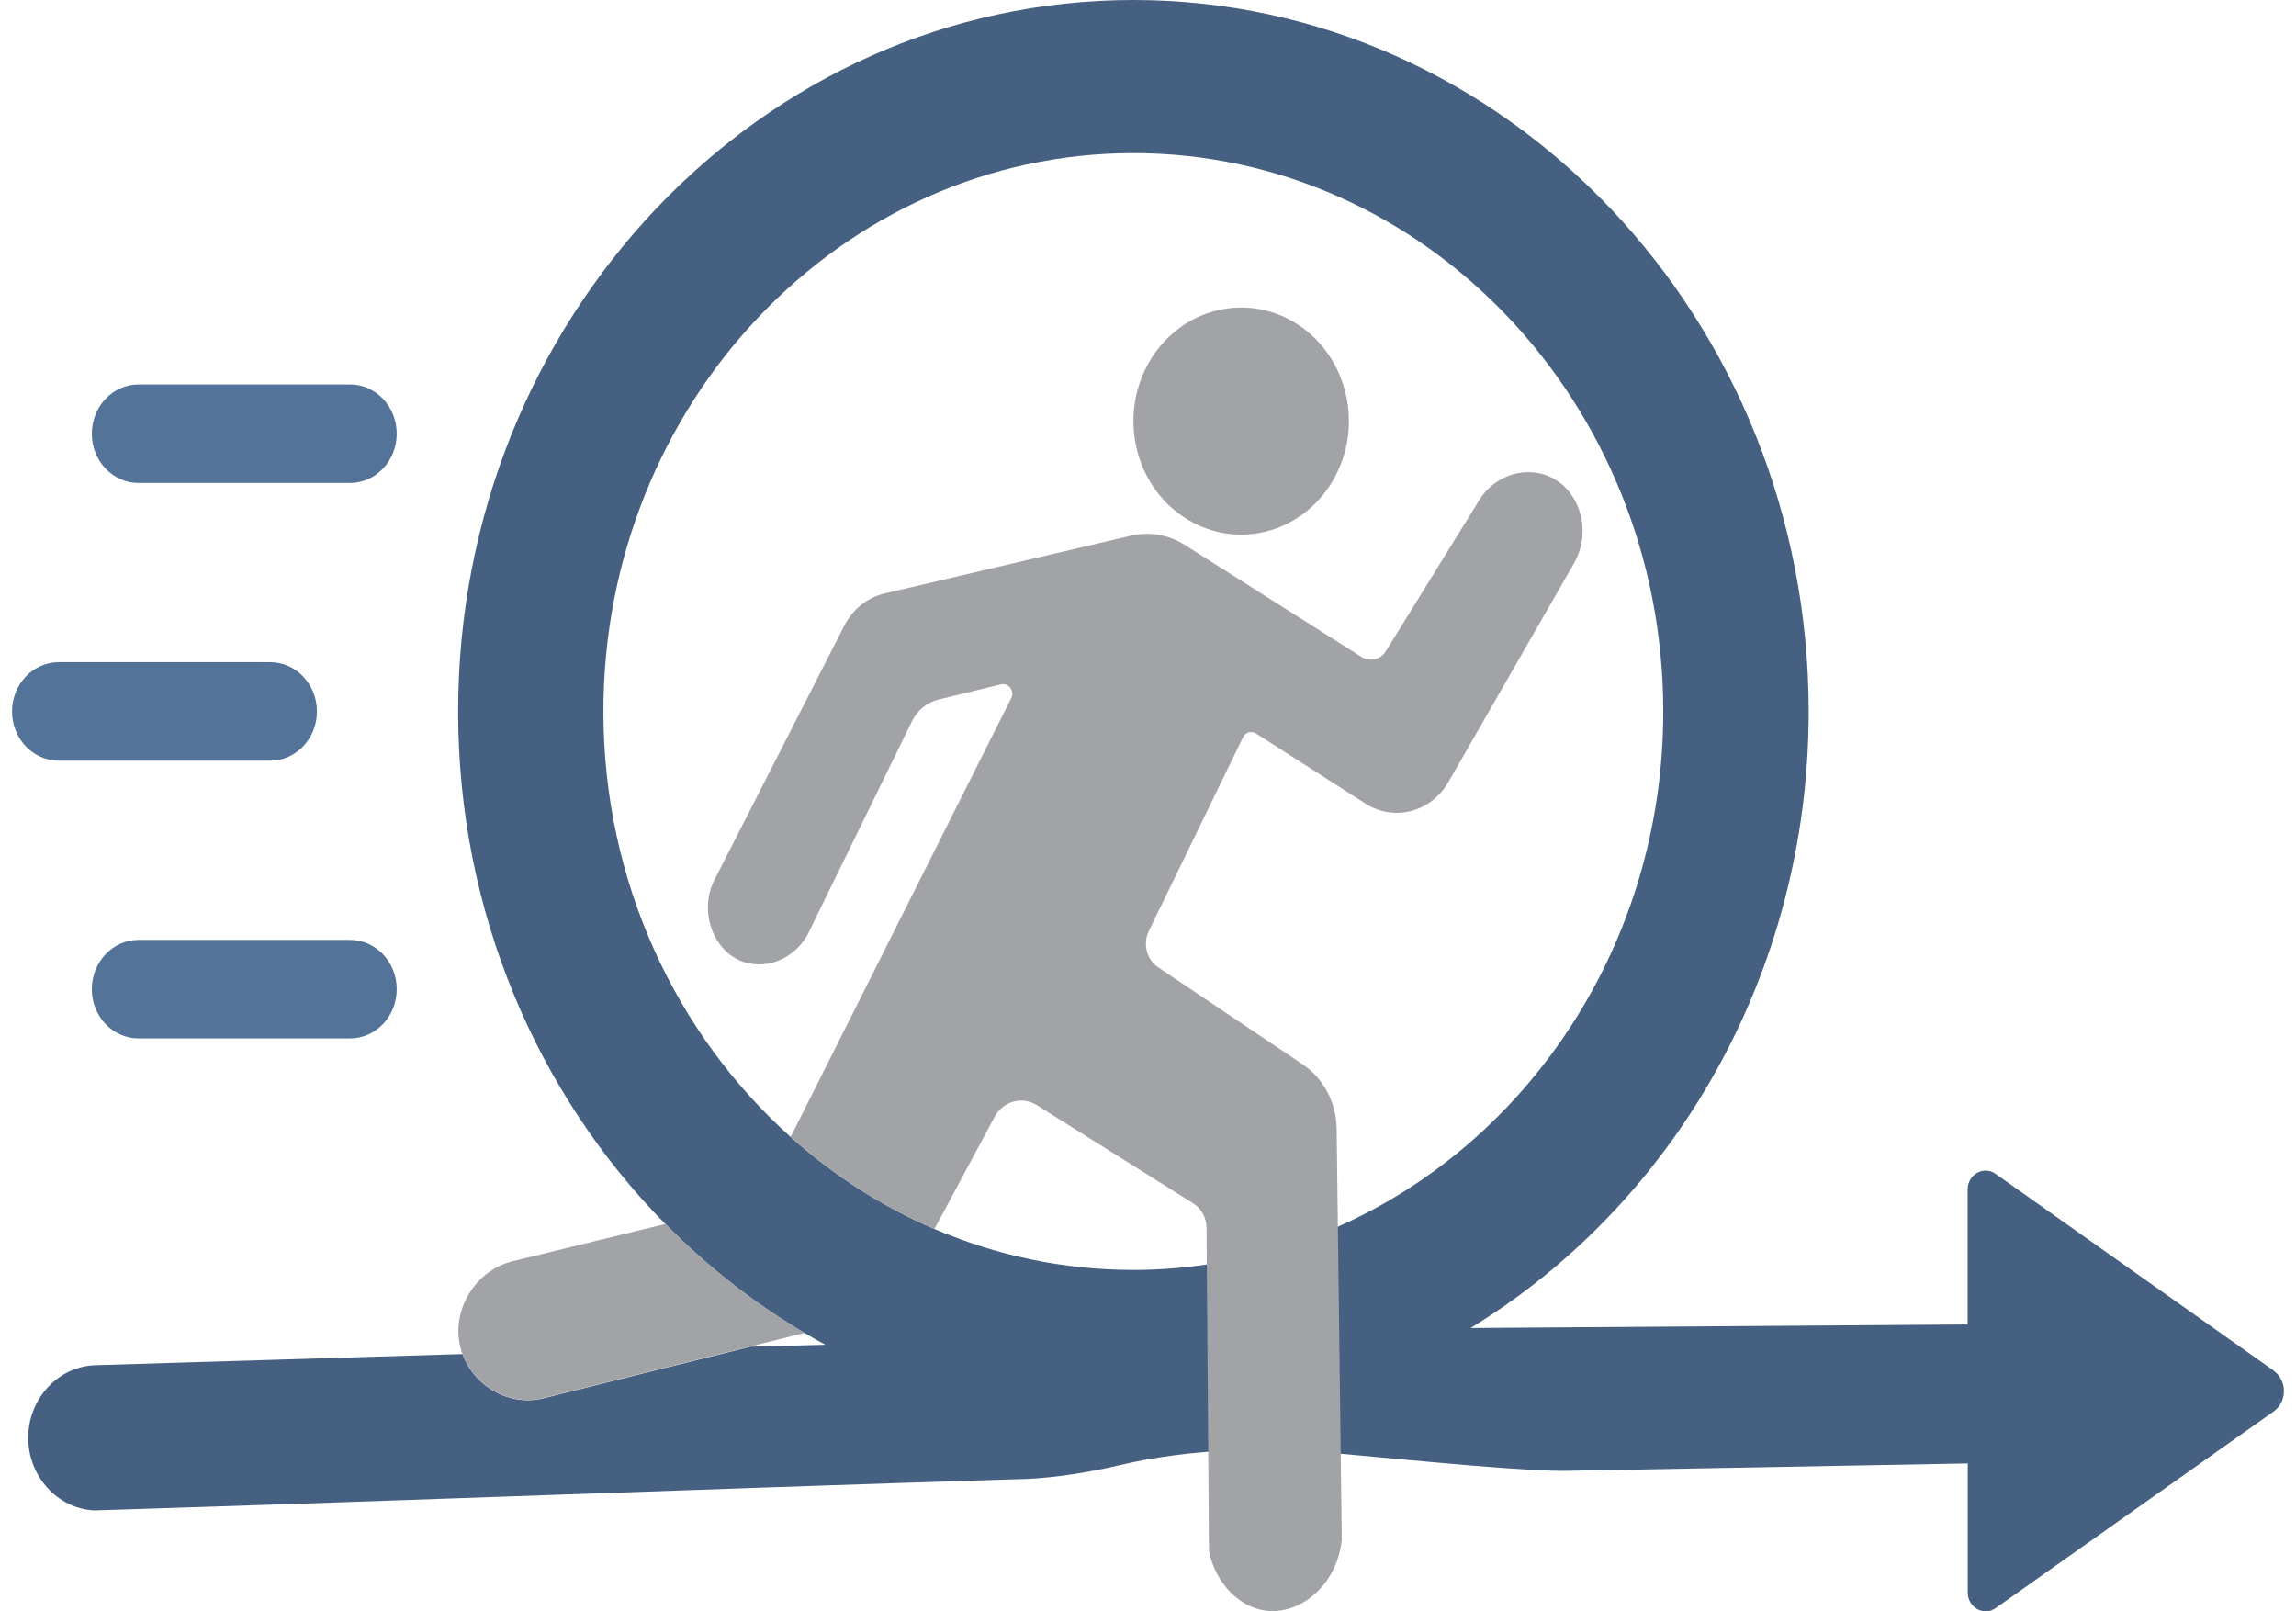<svg width="114" height="80" viewBox="0 0 114 80" fill="none" xmlns="http://www.w3.org/2000/svg">
<path d="M112.883 68.041L99.084 58.279C98.491 57.859 97.697 58.307 97.697 59.06V65.756L73.015 65.932C83.043 59.816 89.804 48.389 89.804 35.329C89.804 15.85 74.762 0 56.275 0C37.788 0 22.747 15.85 22.747 35.329C22.747 45.315 26.701 54.345 33.044 60.777C35.114 62.874 37.435 64.699 39.961 66.188C40.299 66.388 40.637 66.58 40.983 66.764L37.264 66.86L27.099 69.394C25.303 69.89 23.54 68.822 22.963 67.225L4.688 67.781C2.85 67.865 1.387 69.482 1.402 71.407C1.414 73.316 2.869 74.905 4.688 74.989C21.124 74.473 33.918 73.961 50.357 73.444C51.763 73.432 53.552 73.22 55.588 72.744C59.253 71.883 62.991 71.843 66.58 72.175C70.789 72.564 75.814 73.056 77.774 73.024L97.701 72.656V79.06C97.701 79.812 98.495 80.256 99.087 79.84L112.887 70.078C113.571 69.594 113.571 68.537 112.887 68.053L112.883 68.041ZM66.436 60.897C64.381 61.805 62.197 62.442 59.918 62.778C58.725 62.954 57.51 63.05 56.275 63.05C52.785 63.05 49.453 62.322 46.399 61.017C43.786 59.896 41.378 58.347 39.258 56.45C33.576 51.359 29.96 43.782 29.96 35.325C29.96 20.036 41.765 7.601 56.272 7.601C70.778 7.601 82.583 20.04 82.583 35.325C82.583 46.82 75.909 56.702 66.432 60.901L66.436 60.897Z" fill="#456080"/>
<path d="M62.83 26.396C65.709 25.695 67.502 22.666 66.837 19.636C66.172 16.602 63.297 14.713 60.422 15.413C57.546 16.114 55.75 19.143 56.414 22.173C57.079 25.207 59.954 27.096 62.83 26.396Z" fill="#A1A3A6"/>
<path d="M77.409 23.934C76.129 23.002 74.222 23.422 73.36 24.971L68.813 32.324C68.551 32.748 68.015 32.88 67.601 32.616L58.823 27.052C58.022 26.544 57.064 26.38 56.153 26.596L43.929 29.462C43.071 29.662 42.338 30.246 41.92 31.063C39.797 35.221 37.67 39.384 35.546 43.542C34.688 45.063 35.299 47 36.663 47.653C37.913 48.249 39.535 47.653 40.199 46.196L45.278 35.814C45.544 35.265 46.026 34.873 46.596 34.733L49.699 33.977C50.079 33.885 50.391 34.305 50.205 34.669L39.257 56.446C41.377 58.343 43.781 59.892 46.398 61.013L49.388 55.441C49.809 54.669 50.748 54.413 51.473 54.865L59.241 59.74C59.651 59.996 59.902 60.461 59.906 60.961C59.906 61.245 60.016 75.225 60.027 76.954C60.027 76.995 60.031 77.034 60.039 77.07C60.384 78.627 61.531 79.788 62.834 79.964C64.559 80.196 66.397 78.688 66.621 76.442C66.621 76.418 66.621 76.394 66.621 76.37L66.367 56.034C66.352 54.741 65.717 53.54 64.68 52.844L57.509 48.029C56.935 47.645 56.734 46.86 57.042 46.22L61.718 36.606C61.839 36.358 62.135 36.27 62.359 36.414L67.795 39.896C69.208 40.801 71.054 40.324 71.909 38.836C73.994 35.209 76.076 31.579 78.161 27.949C78.951 26.556 78.575 24.783 77.409 23.934Z" fill="#A1A3A6"/>
<path d="M25.601 62.582C23.743 62.962 22.543 64.791 22.79 66.552C22.82 66.78 22.881 67 22.957 67.213C23.534 68.809 25.297 69.878 27.093 69.382L39.955 66.176C37.429 64.687 35.108 62.862 33.038 60.765L25.601 62.582Z" fill="#A1A3A6"/>
<path d="M13.415 32.876H2.918C1.637 32.876 0.598 33.971 0.598 35.321C0.598 36.672 1.637 37.767 2.918 37.767H13.415C14.697 37.767 15.736 36.672 15.736 35.321C15.736 33.971 14.697 32.876 13.415 32.876Z" fill="#537399"/>
<path d="M17.377 46.664H6.88C5.598 46.664 4.559 47.759 4.559 49.11C4.559 50.46 5.598 51.555 6.88 51.555H17.377C18.659 51.555 19.698 50.46 19.698 49.11C19.698 47.759 18.659 46.664 17.377 46.664Z" fill="#537399"/>
<path d="M17.377 19.087H6.88C5.598 19.087 4.559 20.182 4.559 21.533C4.559 22.884 5.598 23.978 6.88 23.978H17.377C18.659 23.978 19.698 22.884 19.698 21.533C19.698 20.182 18.659 19.087 17.377 19.087Z" fill="#537399"/>
</svg>

